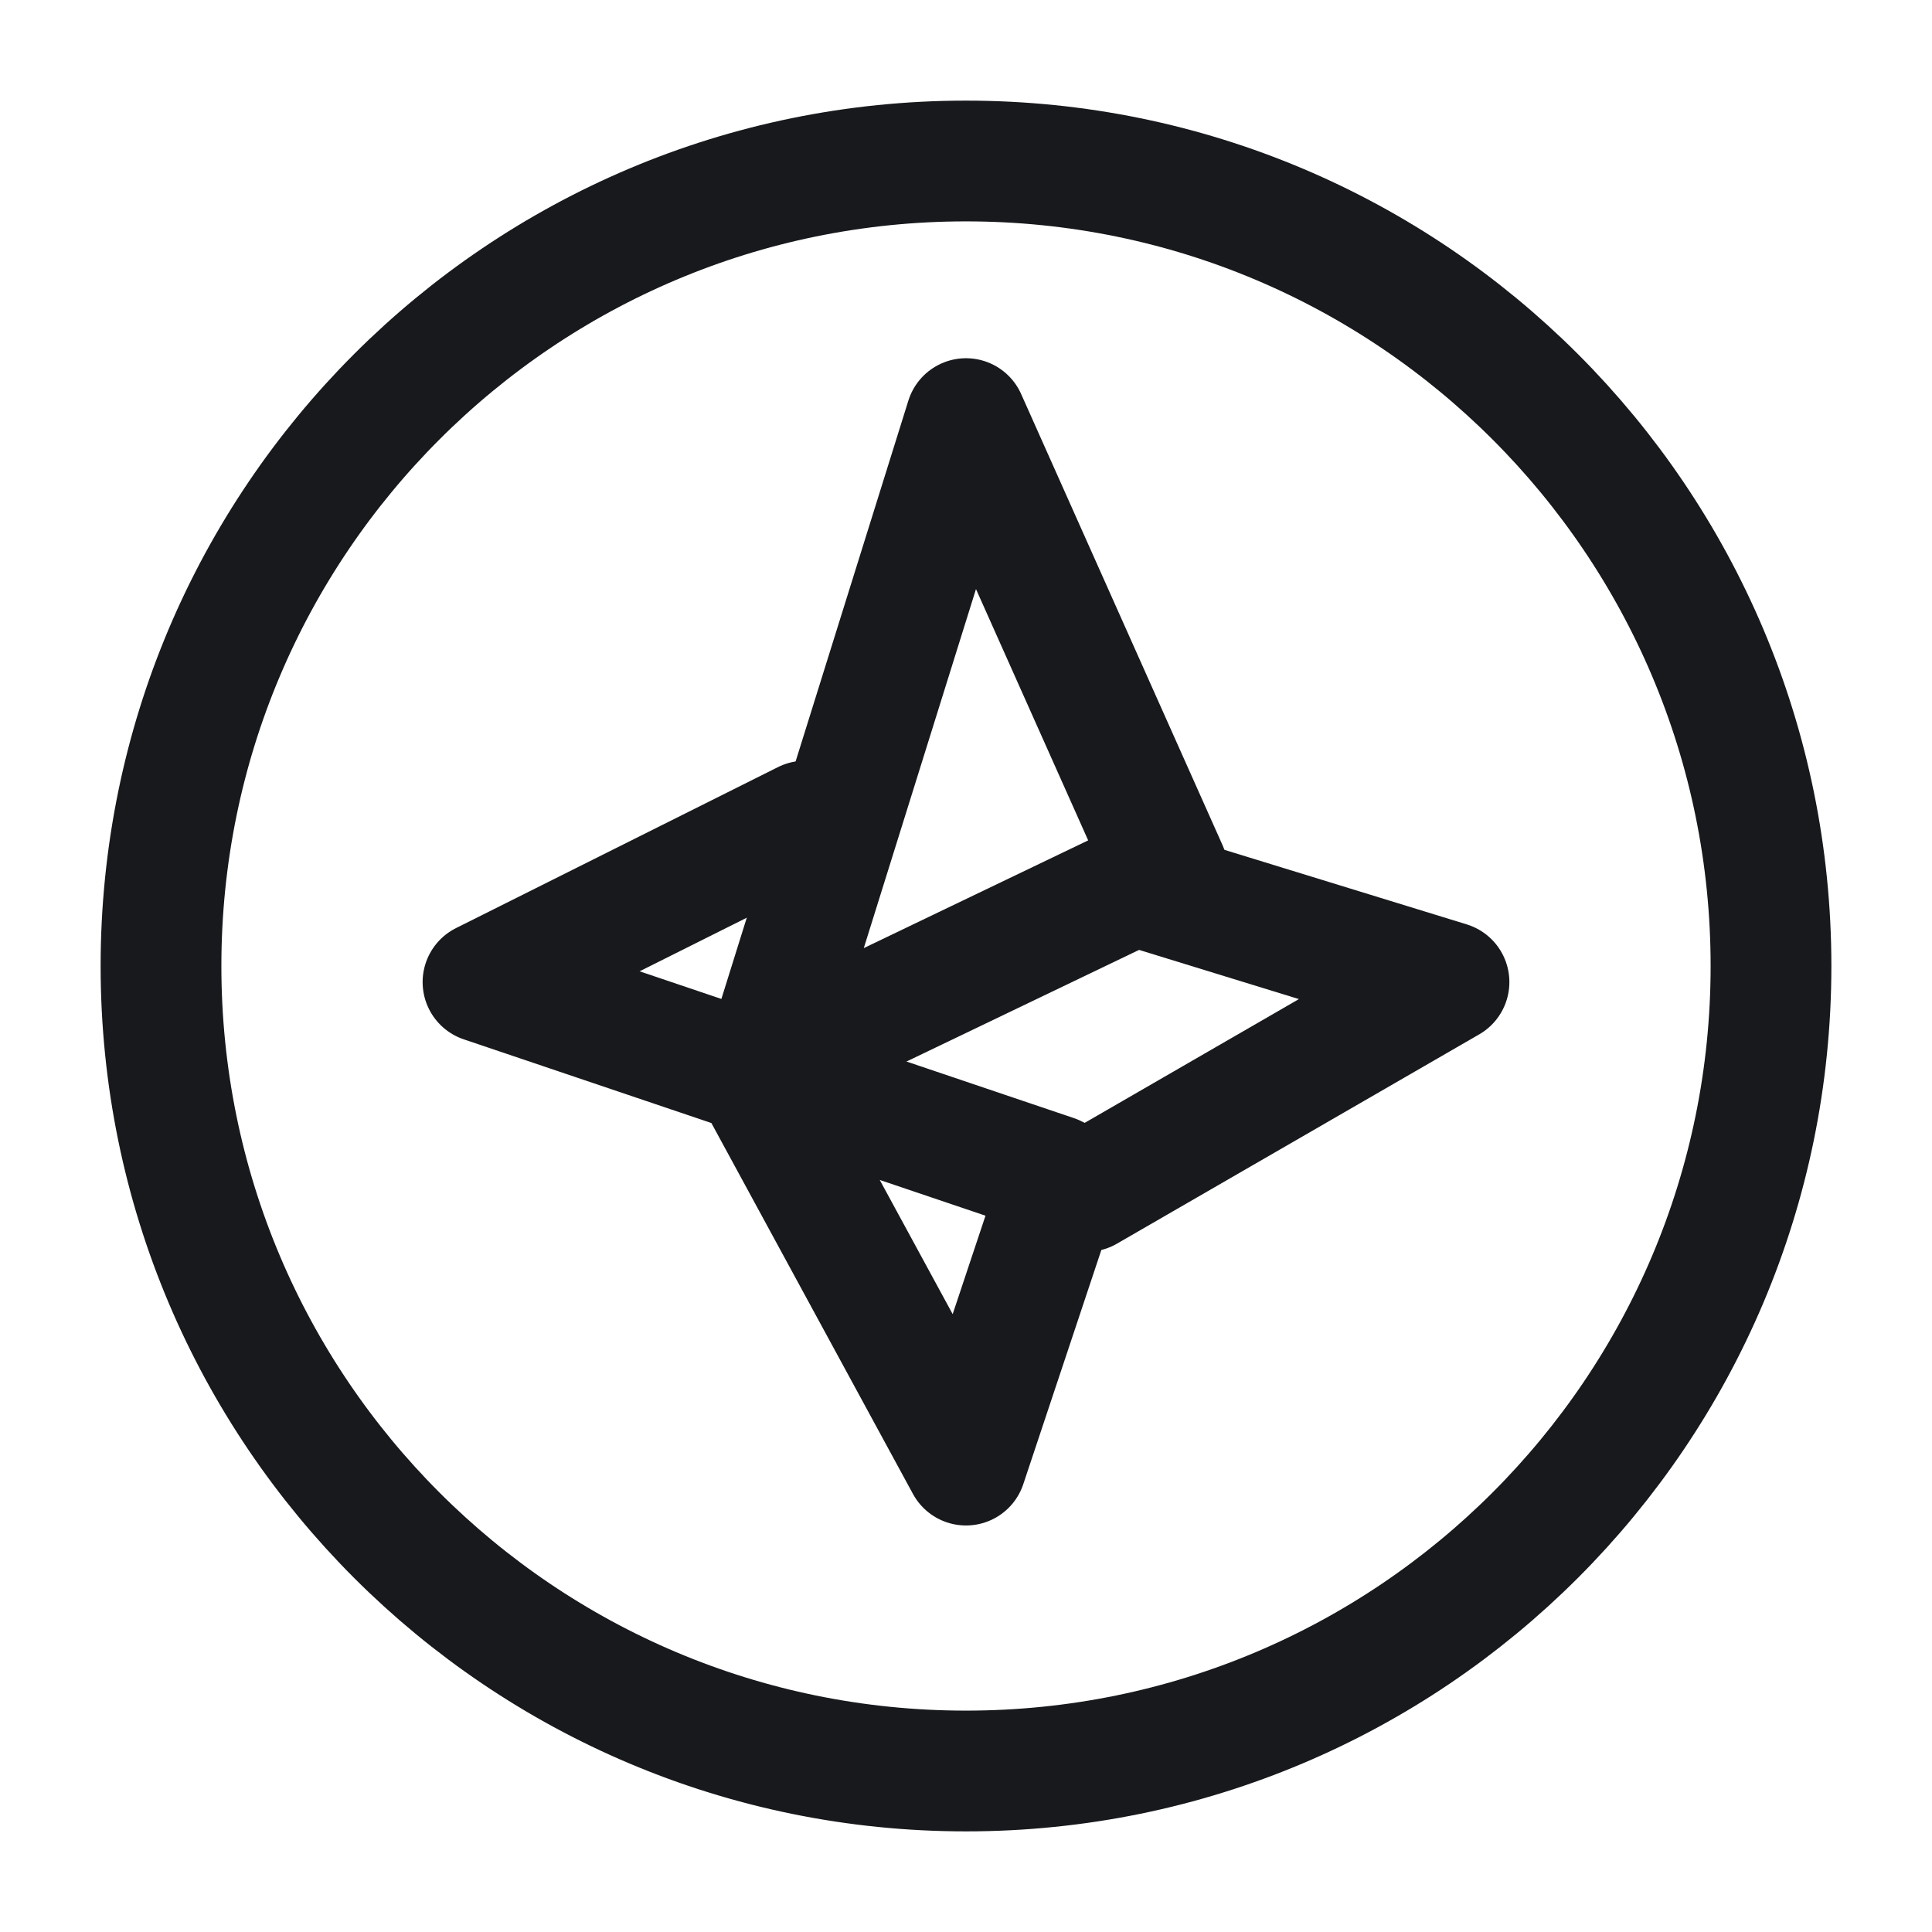<svg xmlns="http://www.w3.org/2000/svg" fill="none" viewBox="0 0 24 24"><path stroke="#17191C" stroke-linecap="round" stroke-linejoin="round" stroke-miterlimit="10" stroke-width="1.5" d="m12 5.2-2.5 8 5-2.4z"/><path stroke="#17191C" stroke-linecap="round" stroke-linejoin="round" stroke-miterlimit="10" stroke-width="1.5" d="m14.1 11 3.9 1.2-4.5 2.6-.4-.2L6 12.2l4-2m3 5-1 3-2.5-4.6"/><path stroke="#17191C" stroke-linecap="round" stroke-linejoin="round" stroke-miterlimit="10" stroke-width="1.5" d="M12 22c5.523 0 10-4.477 10-10S17.523 2 12 2 2 6.477 2 12s4.477 10 10 10"/></svg>